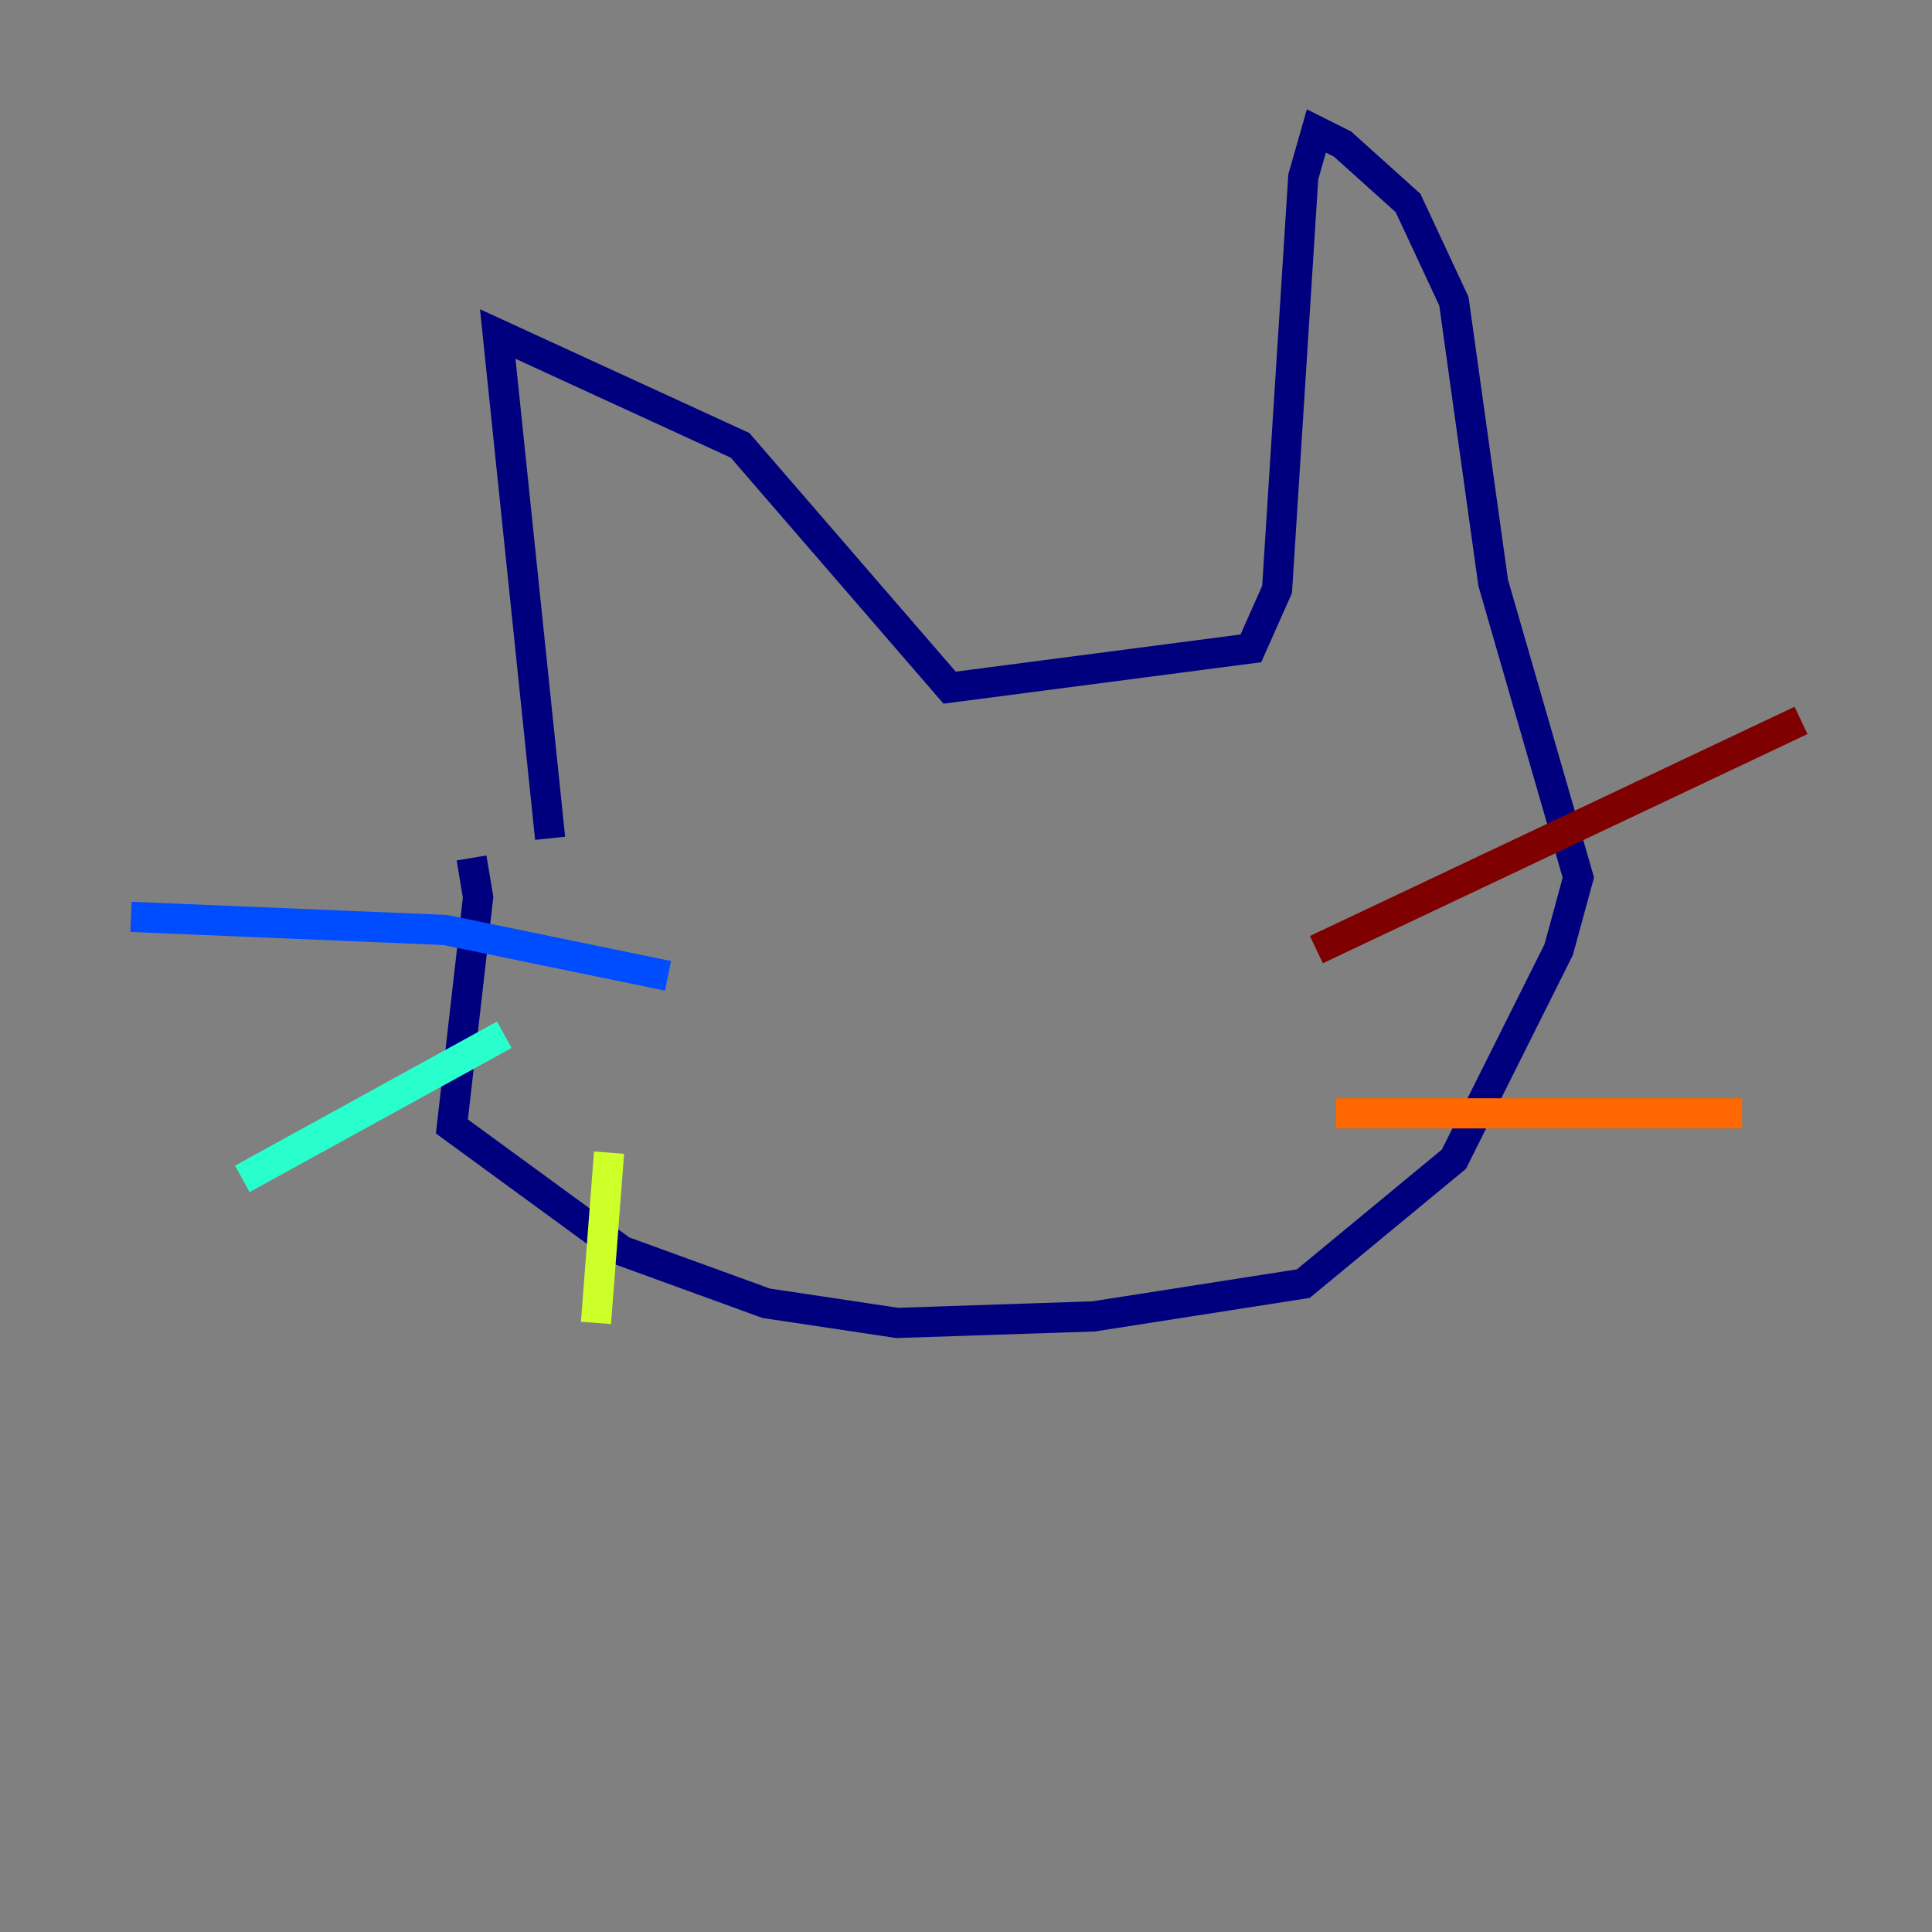 <?xml version="1.0" encoding="utf-8" ?>
<svg baseProfile="tiny" height="128" version="1.2" viewBox="0,0,128,128" width="128" xmlns="http://www.w3.org/2000/svg" xmlns:ev="http://www.w3.org/2001/xml-events" xmlns:xlink="http://www.w3.org/1999/xlink"><rect x="0" y="0" width="128" height="128" fill="#808080" stroke="none"/><defs /><polyline fill="none" points="36.447,55.539 32.976,22.129 49.031,29.505 62.915,45.559 82.875,42.956 84.61,39.051 86.346,11.715 87.214,8.678 88.949,9.546 93.288,13.451 96.325,19.959 98.929,38.617 104.57,58.142 103.268,62.915 96.325,76.8 86.346,85.044 72.461,87.214 59.444,87.647 50.766,86.346 41.22,82.875 29.939,74.63 31.675,59.444 31.241,56.841" stroke="#00007f" stroke-width="2" /><polyline fill="none" points="44.258,64.651 29.505,61.614 8.678,60.746" stroke="#004cff" stroke-width="2" /><polyline fill="none" points="33.41,68.556 16.054,78.102" stroke="#29ffcd" stroke-width="2" /><polyline fill="none" points="40.352,76.366 39.485,87.647" stroke="#cdff29" stroke-width="2" /><polyline fill="none" points="88.515,73.763 115.417,73.763" stroke="#ff6700" stroke-width="2" /><polyline fill="none" points="87.214,62.915 119.322,47.729" stroke="#7f0000" stroke-width="2" /></svg>